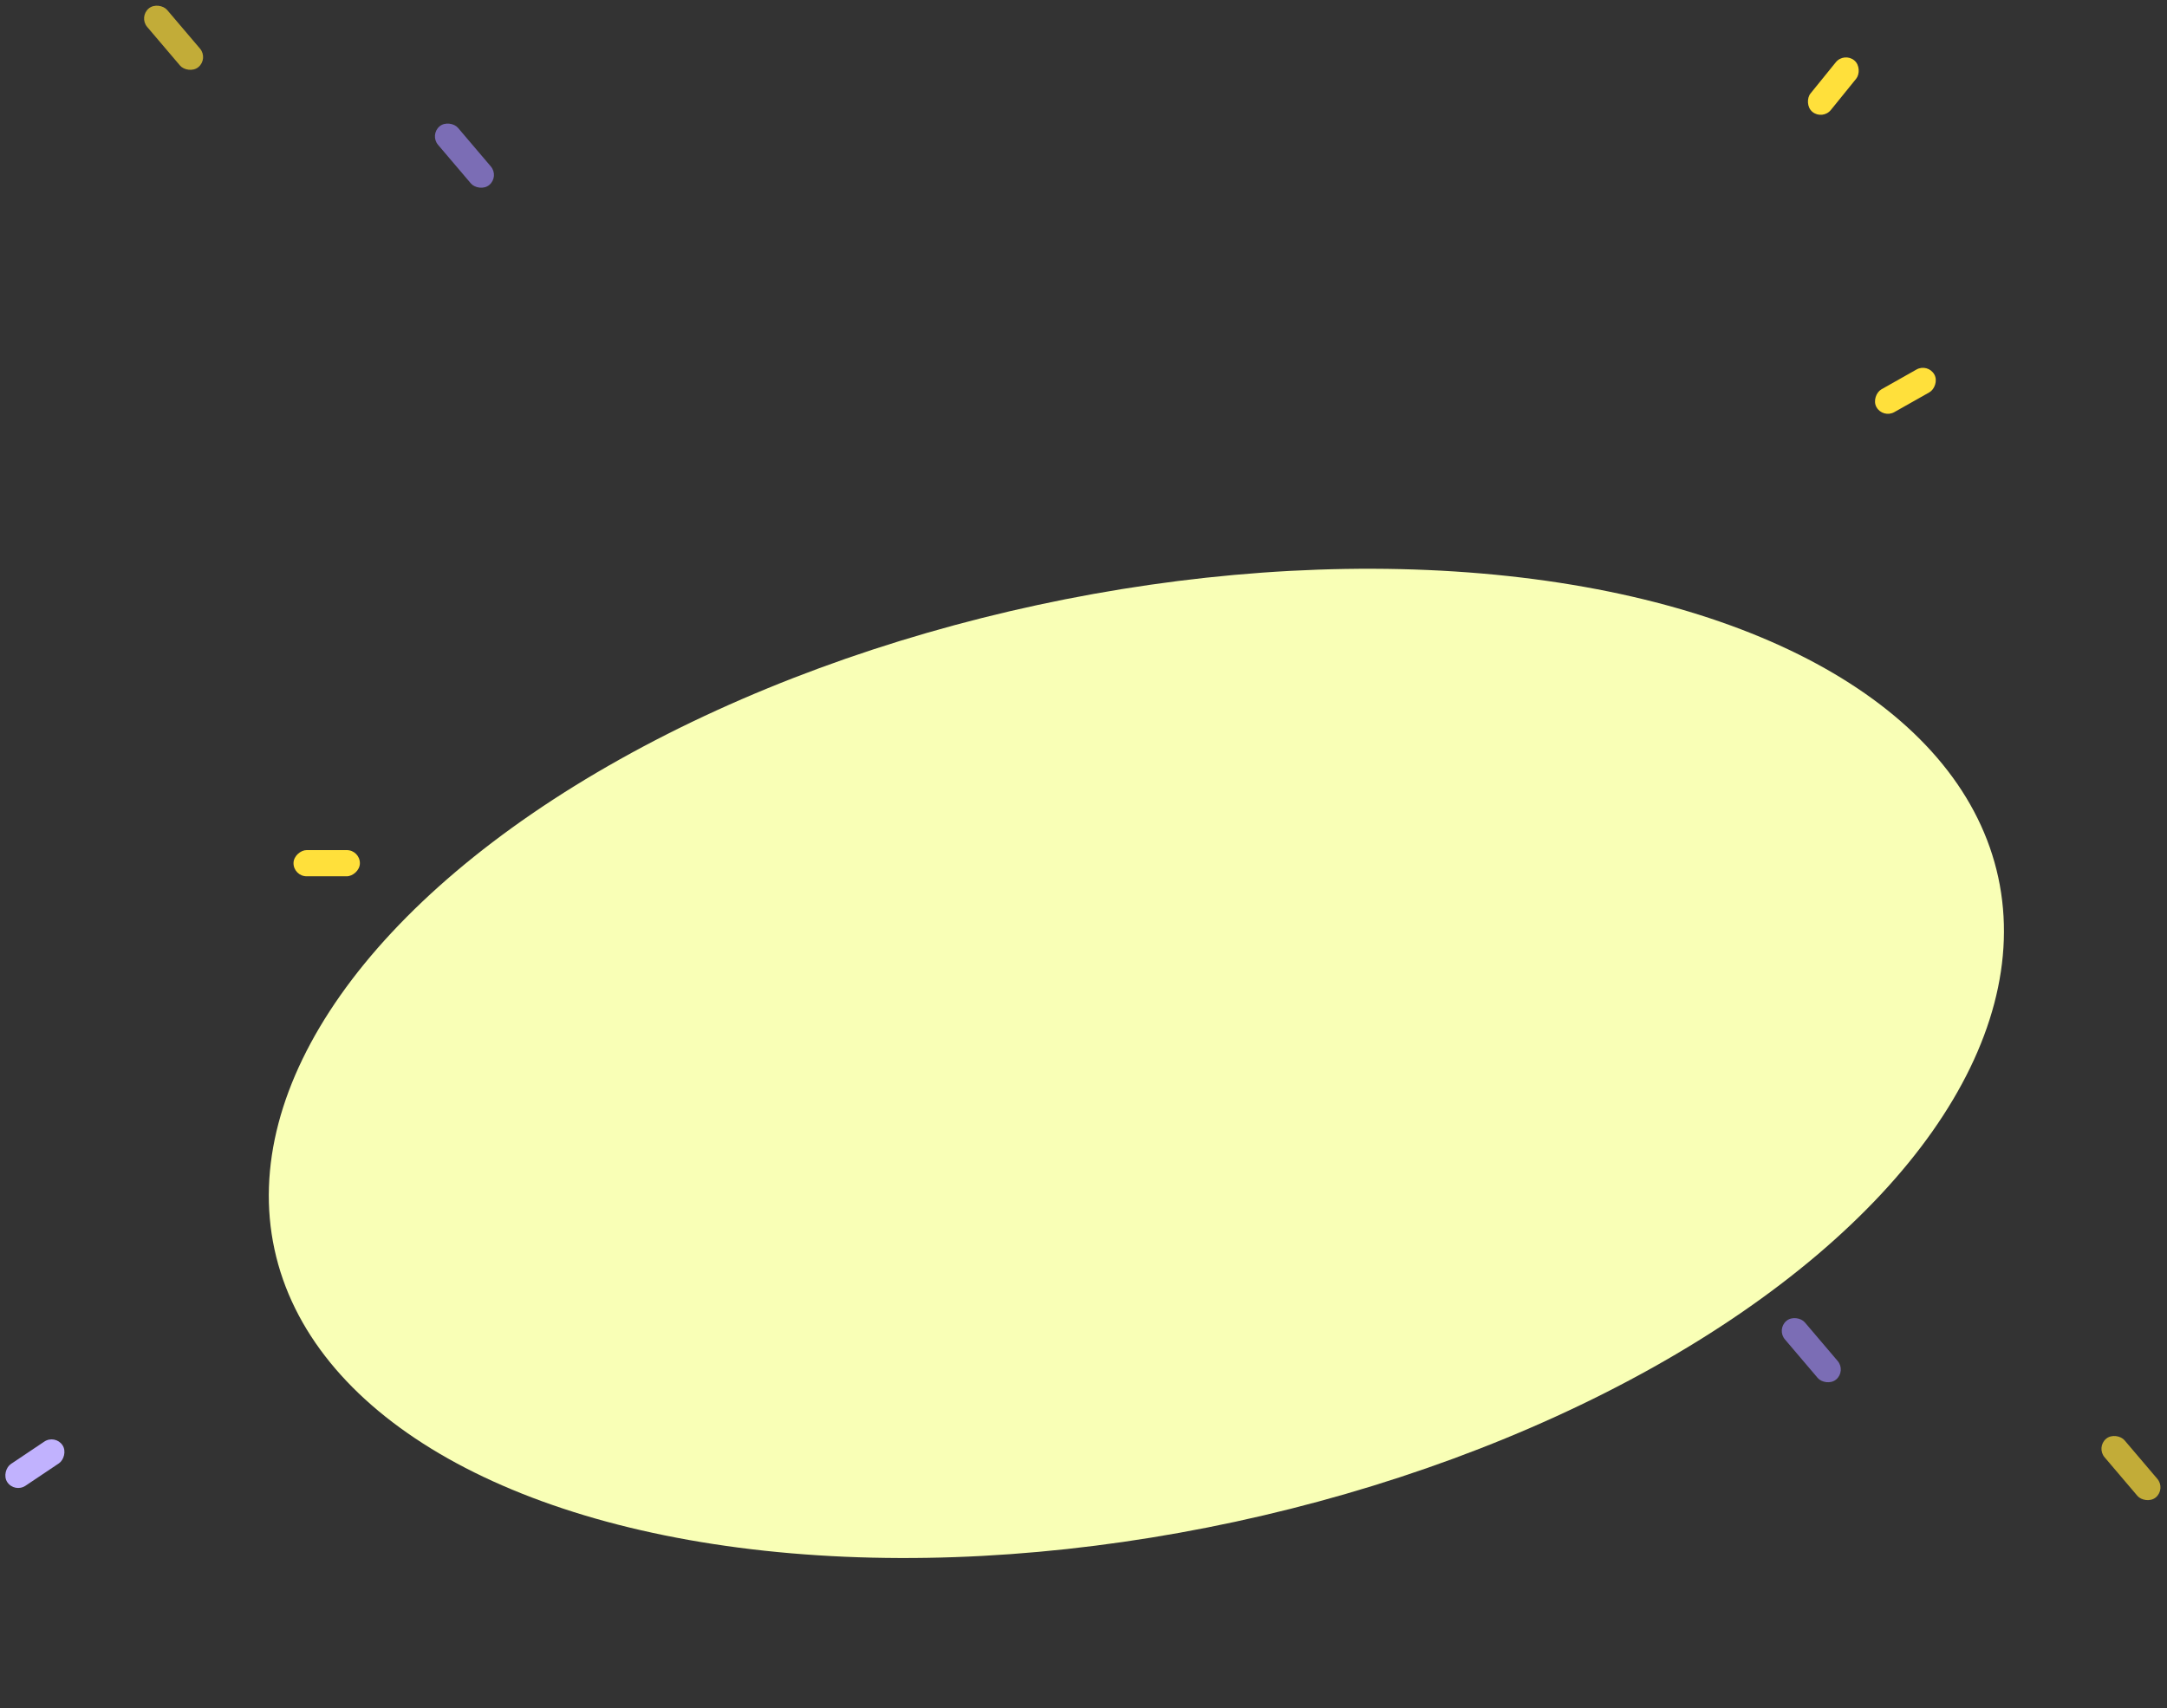 <svg width="827" height="652" viewBox="0 0 827 652" fill="none" xmlns="http://www.w3.org/2000/svg">
<rect x="0" y="0" width="827" height="652" fill="#333333" stroke="none"/>
<rect opacity="0.7" x="163.937" y="51.477" width="10" height="29.338" rx="5" transform="rotate(-40.366 163.937 51.477)" fill="#9B87ED"/>
<rect opacity="0.7" x="677.937" y="507.477" width="10" height="29.338" rx="5" transform="rotate(-40.366 677.937 507.477)" fill="#9B87ED"/>
<rect opacity="0.7" x="52.937" y="6.477" width="10" height="29.338" rx="5" transform="rotate(-40.366 52.937 6.477)" fill="#FFE03B"/>
<rect opacity="0.7" x="799.937" y="552.477" width="10" height="29.338" rx="5" transform="rotate(-40.366 799.937 552.477)" fill="#FFE03B"/>
<rect x="735.746" y="138.6" width="10" height="25.361" rx="5" transform="rotate(60.535 735.746 138.6)" fill="#FFE03B"/>
<rect x="21.064" y="547.523" width="10" height="25.361" rx="5" transform="rotate(56.153 21.064 547.523)" fill="#C1B2FE"/>
<rect x="137.347" y="324.513" width="10" height="25.333" rx="5" transform="rotate(90 137.347 324.513)" fill="#FFE03B"/>
<rect x="703.748" y="19.882" width="10" height="25.333" rx="5" transform="rotate(39.004 703.748 19.882)" fill="#FFE03B"/>
<ellipse cx="433.68" cy="405.935" rx="336.5" ry="179" transform="rotate(-12.174 433.68 405.935)" fill="#F9FFB6"/>
</svg>
